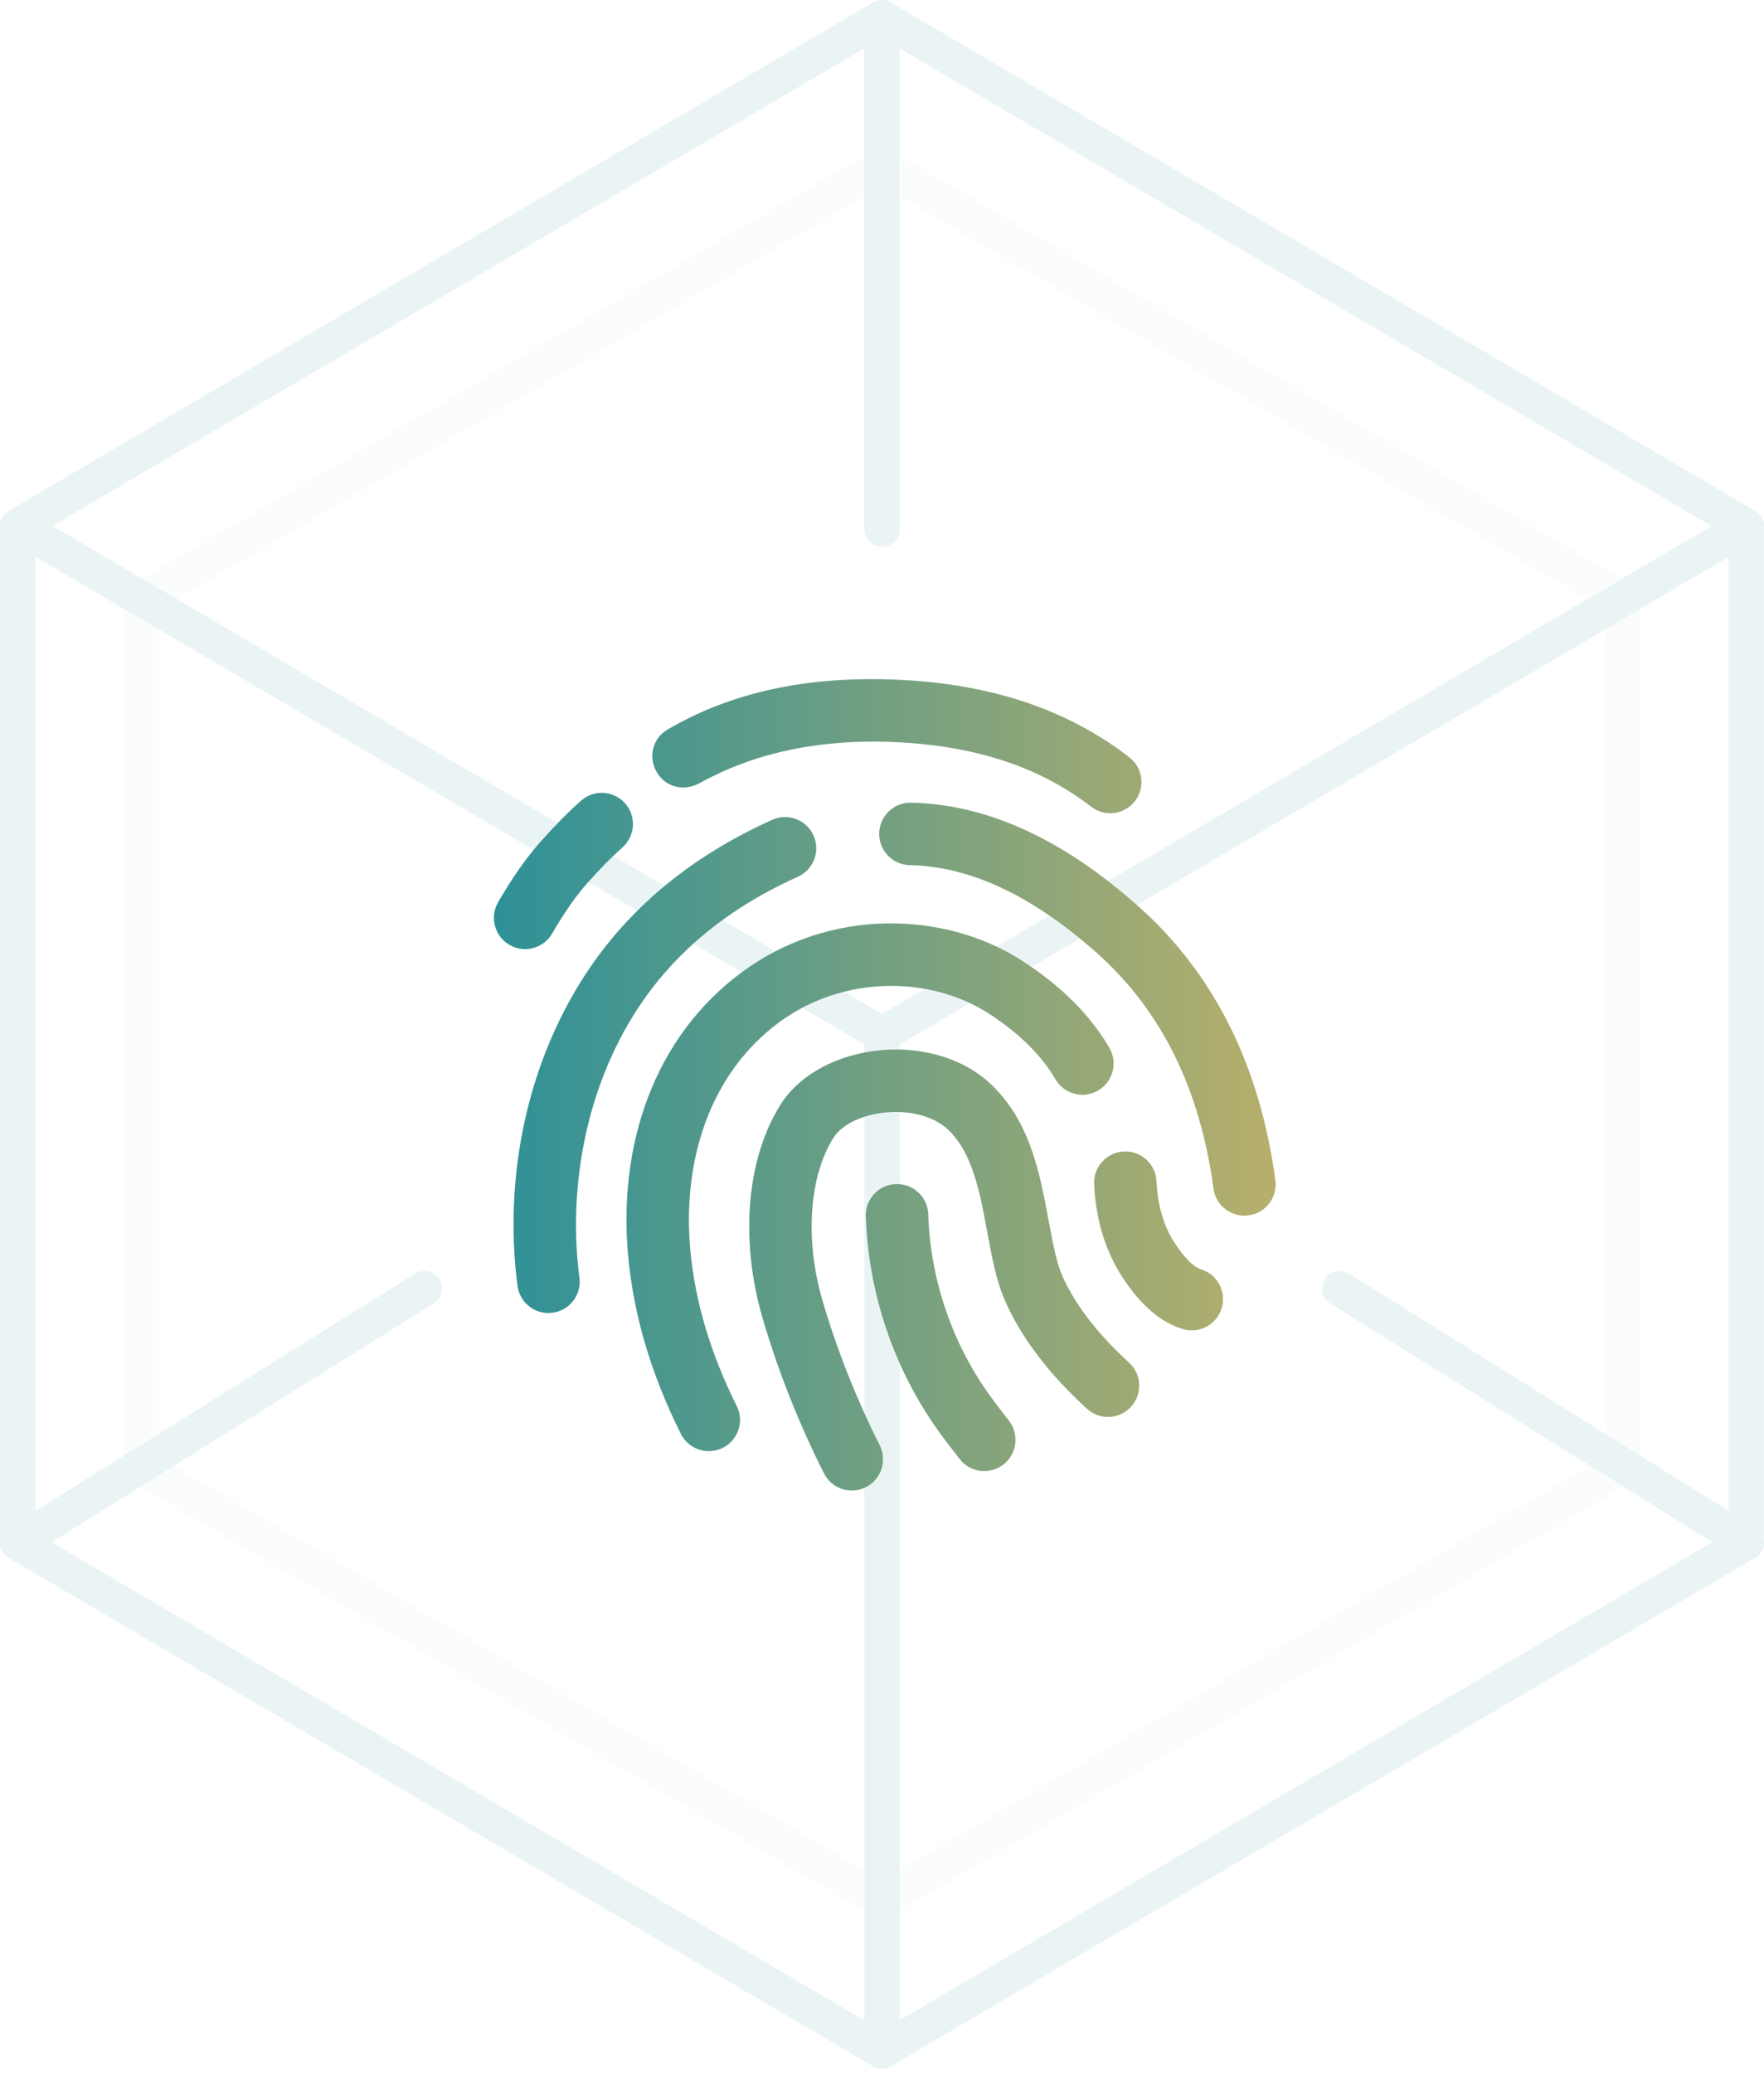 <svg width="200" height="235" viewBox="0 0 200 235" fill="none" xmlns="http://www.w3.org/2000/svg">
<g opacity="0.1">
<path d="M148.979 203.735L197.972 174.916L197.972 117.277L197.972 59.638L148.979 30.819L99.986 1.999L50.993 30.819L2 59.638L2 117.277L2 174.916L50.993 203.735L99.986 232.555L148.979 203.735Z" stroke="#2F9197" stroke-width="4" stroke-linecap="round" stroke-linejoin="round"/>
<path opacity="0.2" d="M142 190.913L184 166.325L184 117.15L184 67.975L142 43.388L100 18.8L57.999 43.388L16 67.975L16 117.15L16 166.325L57.999 190.913L100 215.5L142 190.913Z" stroke="#2F9197" stroke-width="4" stroke-linecap="round" stroke-linejoin="round"/>
<path d="M100.007 232.555L100.007 117.277" stroke="#2F9197" stroke-width="4" stroke-linecap="round" stroke-linejoin="round"/>
<path d="M2.021 59.639L100.007 117.277" stroke="#2F9197" stroke-width="4" stroke-linecap="round" stroke-linejoin="round"/>
<path d="M198 59.639L100.014 117.277" stroke="#2F9197" stroke-width="4" stroke-linecap="round" stroke-linejoin="round"/>
<path d="M100 2L100 60" stroke="#2F9197" stroke-width="4" stroke-linecap="round" stroke-linejoin="round"/>
<path d="M2 174.92L48.111 146.1" stroke="#2F9197" stroke-width="4" stroke-linecap="round" stroke-linejoin="round"/>
<path d="M198 174.92L151.889 146.1" stroke="#2F9197" stroke-width="4" stroke-linecap="round" stroke-linejoin="round"/>
</g>
<path d="M112.75 123.318C115.392 126.025 116.887 129.305 117.97 133.841L118.439 135.994L119.285 140.462C119.705 142.563 120.03 143.729 120.485 144.748C121.903 147.93 124.402 151.19 128.014 154.502C129.455 155.824 129.552 158.064 128.231 159.506C126.91 160.947 124.671 161.044 123.23 159.723C118.948 155.796 115.867 151.775 114.02 147.634C113.318 146.059 112.89 144.563 112.385 142.064L111.392 136.867L111.332 136.583C110.48 132.574 109.426 130.049 107.685 128.266C104.322 124.82 96.564 125.73 94.488 129.015C91.837 133.209 91.16 140.327 93.266 147.503C94.892 153.046 97.05 158.501 99.742 163.871C100.618 165.619 99.912 167.747 98.165 168.623C96.418 169.5 94.291 168.794 93.415 167.046C90.535 161.302 88.22 155.451 86.473 149.498C83.823 140.466 84.699 131.25 88.505 125.229C93.003 118.114 106.164 116.569 112.75 123.318ZM101.586 134.25C103.54 134.185 105.177 135.717 105.241 137.672C105.484 144.977 107.859 152.039 112.056 157.993L112.984 159.252L114.4 161.094C115.592 162.643 115.303 164.867 113.754 166.06C112.346 167.144 110.381 167.003 109.14 165.805L108.791 165.413L107.374 163.572C101.696 156.191 98.476 147.215 98.166 137.907C98.102 135.952 99.633 134.315 101.586 134.25ZM84.082 110.252C94.047 102.87 107.084 103.27 115.853 108.91C120.242 111.732 123.565 115.023 125.775 118.794C126.764 120.481 126.198 122.651 124.512 123.64C122.825 124.628 120.657 124.063 119.668 122.376C118.056 119.624 115.525 117.117 112.026 114.868C105.596 110.733 95.738 110.43 88.294 115.944C80.561 121.672 77.306 131.484 78.275 141.827C78.818 147.62 80.563 153.476 83.528 159.409C84.403 161.158 83.694 163.285 81.946 164.16C80.198 165.035 78.072 164.326 77.197 162.577C73.851 155.882 71.855 149.182 71.227 142.488C70.046 129.885 74.109 117.64 84.082 110.252ZM127.402 130.56C129.354 130.459 131.018 131.961 131.119 133.914C131.265 136.762 131.969 139.09 133.202 140.963C134.238 142.536 135.158 143.444 135.861 143.794L136.148 143.911C138.02 144.477 139.078 146.453 138.512 148.325C137.946 150.197 135.971 151.256 134.1 150.69C131.521 149.91 129.302 147.913 127.291 144.86C125.33 141.881 124.258 138.333 124.05 134.278C123.949 132.325 125.45 130.66 127.402 130.56ZM92.234 94.726C93.037 96.51 92.242 98.606 90.46 99.409C81.776 103.319 75.386 108.892 71.188 116.164C65.935 125.265 64.517 135.904 65.694 144.871C65.948 146.81 64.583 148.588 62.645 148.843C60.707 149.097 58.929 147.731 58.675 145.792C57.312 135.402 58.933 123.233 65.058 112.622C70.022 104.023 77.555 97.453 87.554 92.95C89.337 92.148 91.432 92.943 92.234 94.726ZM103.295 91.01C111.93 91.187 120.526 95.157 129.055 102.749C137.658 110.407 142.842 120.817 144.601 133.818C144.864 135.756 143.506 137.539 141.569 137.802C139.632 138.064 137.849 136.706 137.587 134.768C136.046 123.382 131.635 114.526 124.35 108.04C116.991 101.489 109.933 98.23 103.15 98.091C101.195 98.051 99.644 96.433 99.684 94.478C99.724 92.522 101.34 90.97 103.295 91.01ZM70.867 91.078C72.167 92.538 72.038 94.777 70.578 96.077C69.313 97.205 67.985 98.551 66.599 100.114C65.294 101.585 63.958 103.494 62.605 105.84C61.627 107.533 59.462 108.113 57.77 107.135C56.077 106.157 55.497 103.991 56.475 102.297C58.053 99.563 59.658 97.27 61.303 95.415C62.866 93.652 64.387 92.11 65.87 90.789C67.33 89.488 69.567 89.617 70.867 91.078ZM101.945 77.074C112.293 77.559 120.96 80.39 128.041 85.861C129.588 87.056 129.874 89.28 128.679 90.828C127.485 92.376 125.262 92.661 123.714 91.466C117.838 86.926 110.569 84.568 101.614 84.149C92.633 83.728 85.278 85.49 79.365 88.771C77.553 89.777 75.52 89.273 74.497 87.607C73.474 85.941 73.933 83.753 75.66 82.736C82.908 78.471 91.624 76.591 101.945 77.074Z" fill="url(#paint0_linear_874_1427)"/>
<defs>
<linearGradient id="paint0_linear_874_1427" x1="144.634" y1="123" x2="56.911" y2="123" gradientUnits="userSpaceOnUse">
<stop stop-color="#B7AF6B"/>
<stop offset="1" stop-color="#2F9197"/>
</linearGradient>
</defs>
</svg>
